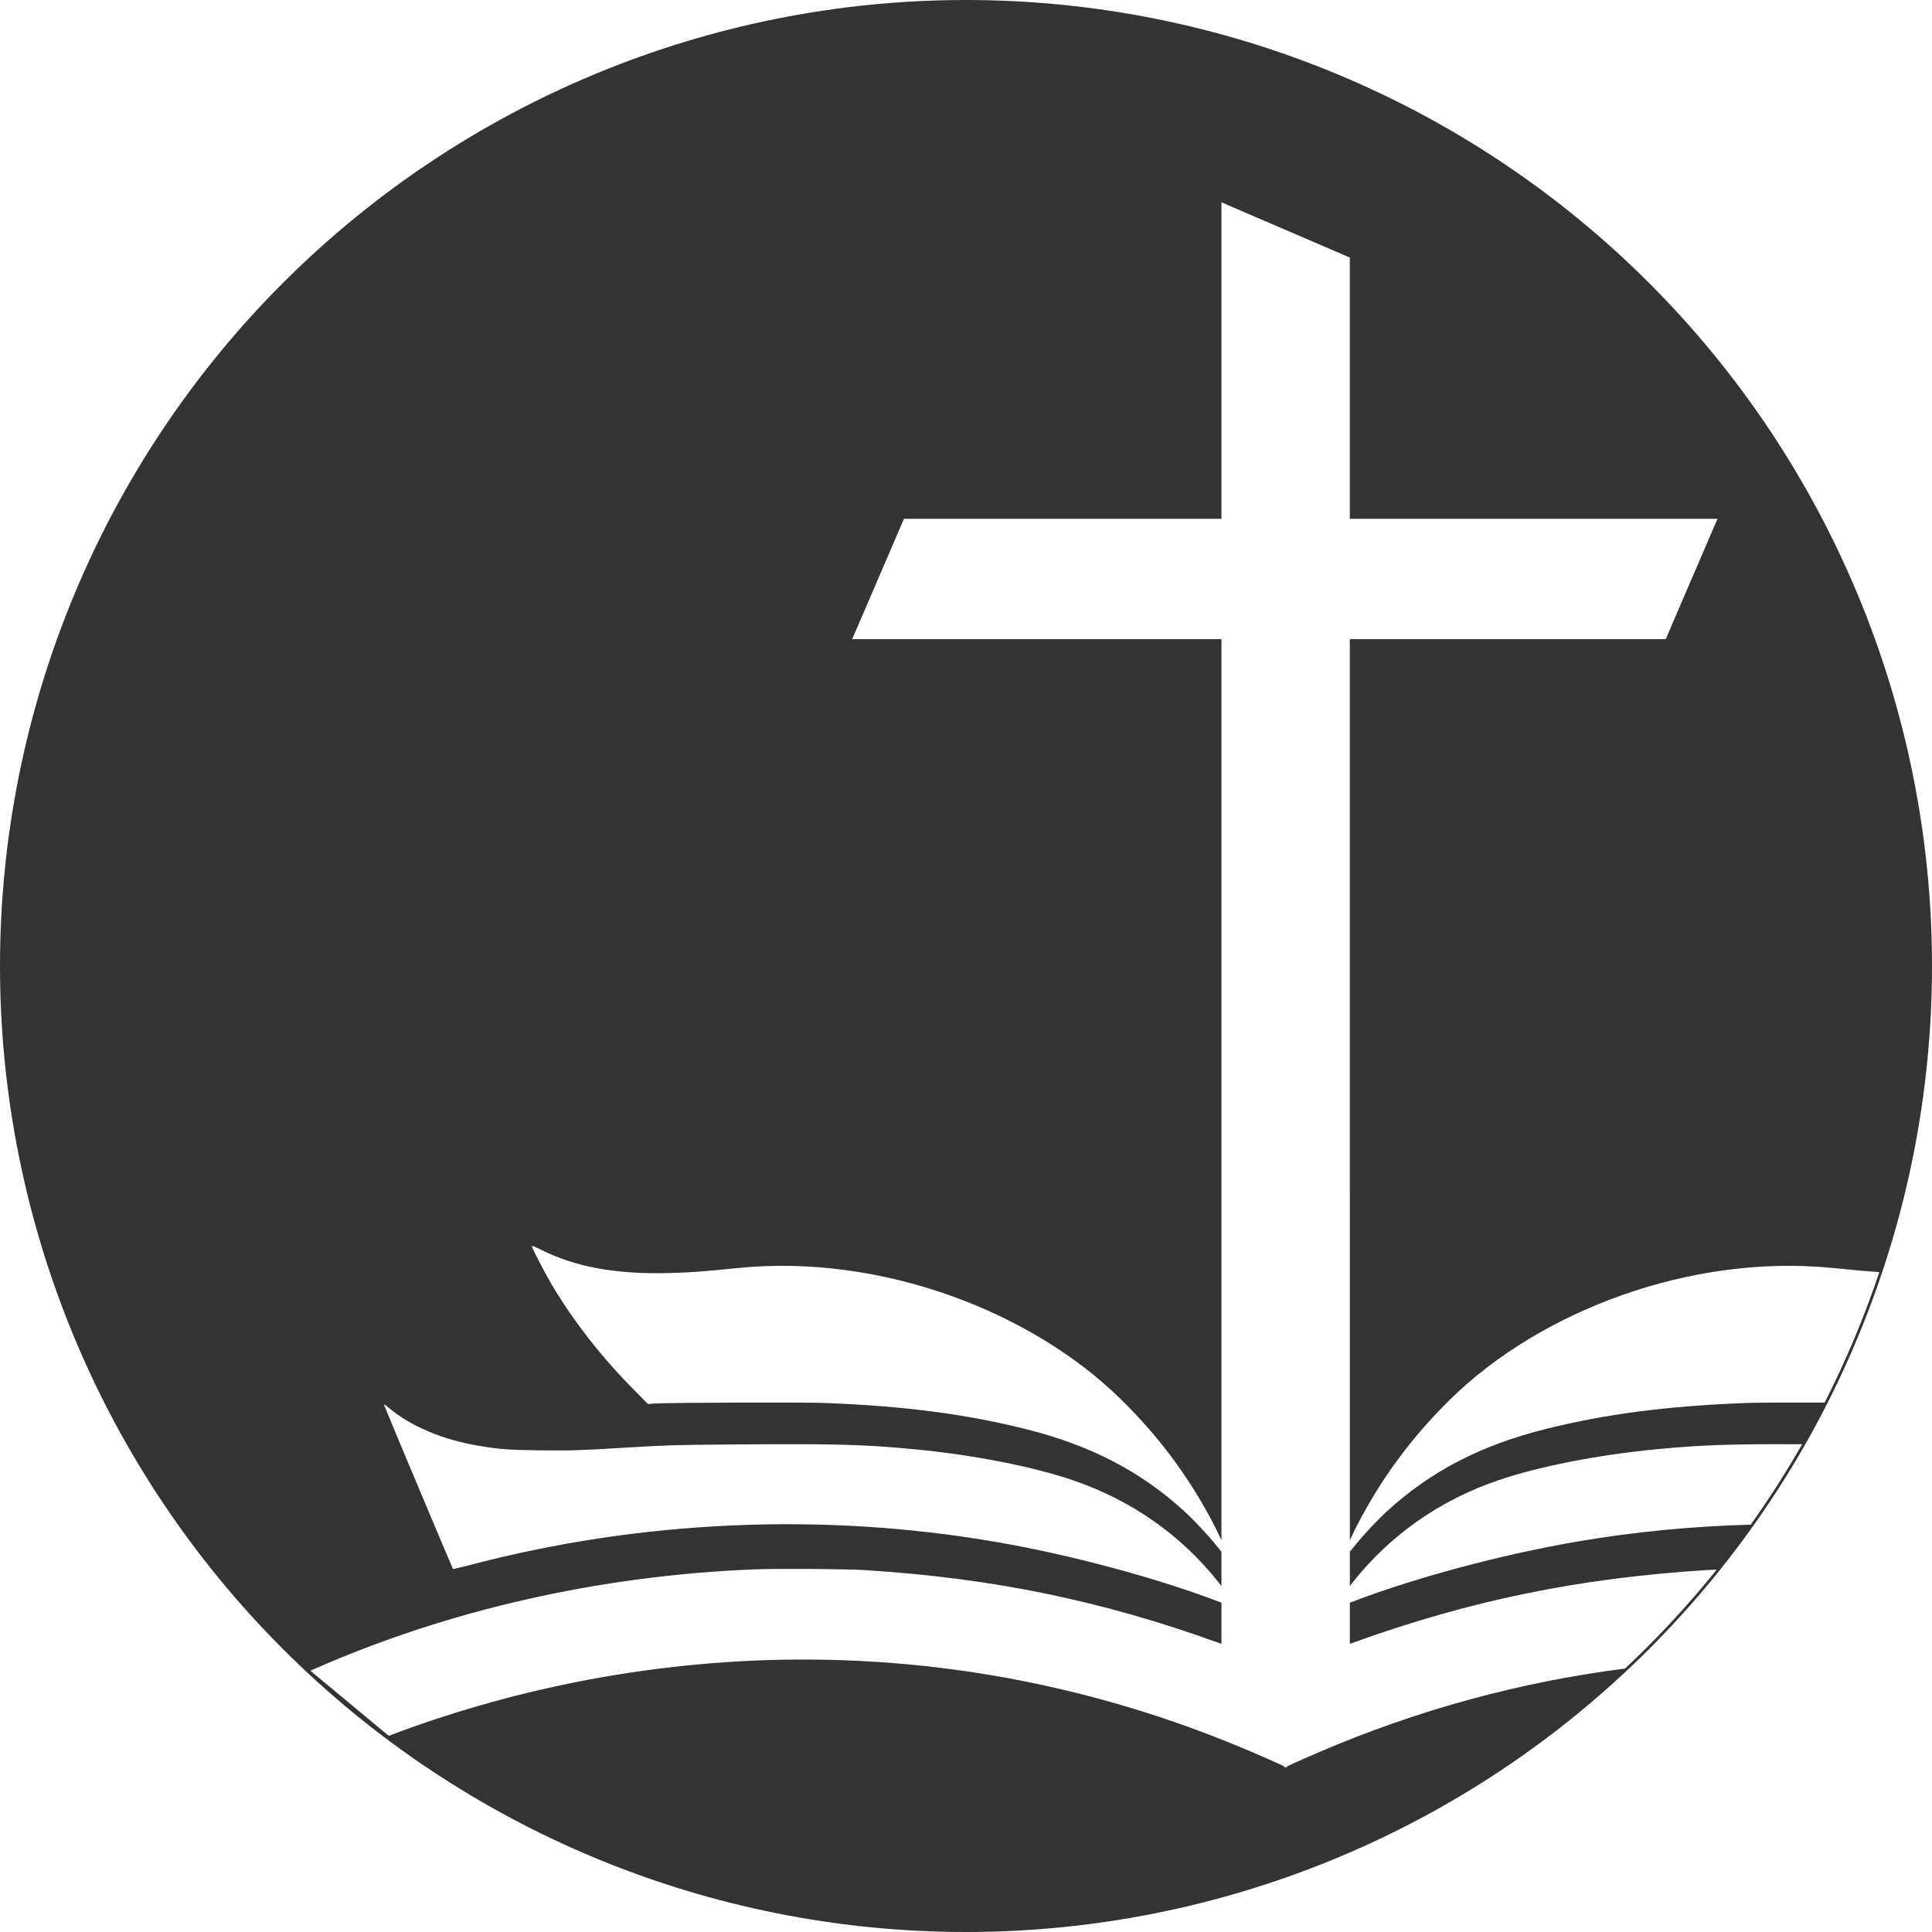 <?xml version="1.0" encoding="UTF-8" standalone="no"?><!DOCTYPE svg PUBLIC "-//W3C//DTD SVG 1.1//EN" "http://www.w3.org/Graphics/SVG/1.1/DTD/svg11.dtd"><svg width="100%" height="100%" viewBox="0 0 96 96" version="1.1" xmlns="http://www.w3.org/2000/svg" xmlns:xlink="http://www.w3.org/1999/xlink" xml:space="preserve" xmlns:serif="http://www.serif.com/" style="fill-rule:evenodd;clip-rule:evenodd;stroke-linejoin:round;stroke-miterlimit:2;"><path id="path992" d="M48,0c-12.73,0 -24.939,5.057 -33.941,14.059c-9.002,9.002 -14.059,21.211 -14.059,33.941c0,12.73 5.057,24.939 14.059,33.941c9.002,9.002 21.211,14.059 33.941,14.059c12.73,-0 24.94,-5.057 33.941,-14.059c9.002,-9.002 14.059,-21.211 14.059,-33.941c-0,-12.73 -5.057,-24.939 -14.059,-33.941c-9.001,-9.002 -21.211,-14.059 -33.941,-14.059Zm12.693,10.053l6.379,2.744l-0,12.982l18.269,-0l-2.572,5.98l-15.697,-0l-0,27.508l0.002,0l-0,17.264c0.18,-0.385 0.379,-0.789 0.545,-1.095c1.201,-2.225 2.629,-4.121 4.458,-5.917c4.509,-4.417 11.945,-7.195 18.914,-6.521c1.094,0.111 1.785,0.174 2.394,0.211c-0.746,2.225 -1.653,4.391 -2.717,6.483c-1.73,-0.004 -3.401,0.001 -3.9,0.021c-3.929,0.15 -6.987,0.548 -9.985,1.299c-3.189,0.798 -5.683,2.09 -7.842,4.062c-0.608,0.556 -1.33,1.346 -1.867,2.034l-0,1.702c0.042,-0.055 0.084,-0.11 0.124,-0.161c1.851,-2.35 4.316,-4.087 7.212,-5.082c2.037,-0.7 5.002,-1.281 7.97,-1.561c2.213,-0.208 3.57,-0.259 7.17,-0.243c-0.784,1.37 -1.636,2.705 -2.556,3.997c-2.919,0.077 -5.824,0.358 -8.677,0.849c-3.743,0.644 -8.012,1.79 -11.169,2.999c-0.025,0.01 -0.05,0.019 -0.074,0.028l-0,2.041c0.04,-0.012 0.078,-0.023 0.112,-0.036c5.823,-2.107 11.229,-3.221 17.58,-3.623c0.135,-0.008 0.322,-0.016 0.536,-0.023c-1.076,1.339 -2.229,2.625 -3.455,3.852c-0.362,0.361 -0.728,0.715 -1.099,1.063c-5.195,0.66 -10.295,2.046 -15.205,4.153c-0.473,0.203 -1.053,0.458 -1.289,0.567l-0.302,0.14l0,0.036l-0.029,0.013l-0.039,-0.018l-0.039,0.018l-0.029,-0.013l0,-0.036l-0.302,-0.14c-0.236,-0.109 -0.816,-0.364 -1.289,-0.567c-7.002,-3.002 -14.387,-4.545 -21.885,-4.6c-0.245,-0.002 -0.491,-0.002 -0.737,-0.001c-3.685,0.021 -7.395,0.401 -11.098,1.144c-3.13,0.627 -6.333,1.554 -9.188,2.646l-3.895,-3.236l0.082,-0.037l0,0c0.011,-0.004 0.021,-0.009 0.032,-0.014l0.078,-0.034l0.001,0c6.679,-2.939 14.168,-4.637 21.844,-4.95c1.158,-0.047 4.559,-0.024 5.533,0.037c6.355,0.402 11.763,1.516 17.589,3.624c0.034,0.012 0.072,0.024 0.113,0.035l-0,-2.041c-0.025,-0.009 -0.05,-0.018 -0.075,-0.028c-3.158,-1.208 -7.43,-2.355 -11.174,-2.998c-8.587,-1.477 -17.655,-1.073 -26.128,1.164c-0.433,0.114 -0.798,0.197 -0.811,0.183c-0.026,-0.027 -3.393,-8.042 -3.424,-8.151c-0.003,-0.011 -0.001,-0.017 0.007,-0.017c0.022,0 0.093,0.051 0.209,0.148c1.092,0.927 2.685,1.6 4.503,1.905c1.031,0.172 1.444,0.203 2.997,0.224c1.504,0.02 2.088,0.002 4.274,-0.133c2.096,-0.129 2.589,-0.142 6.214,-0.165c4.315,-0.028 5.699,0.013 8.094,0.239c2.969,0.28 5.936,0.86 7.974,1.56c2.896,0.995 5.363,2.733 7.215,5.082c0.04,0.052 0.082,0.106 0.125,0.162l-0,-1.702c-0.538,-0.689 -1.261,-1.479 -1.869,-2.035c-2.16,-1.972 -4.655,-3.264 -7.846,-4.062c-2.999,-0.75 -6.058,-1.148 -9.989,-1.299c-1.095,-0.042 -7.797,-0.02 -8.472,0.028l-0.321,0.023l-0.671,-0.678c-1.625,-1.639 -3,-3.395 -4.093,-5.225c-0.336,-0.563 -1.002,-1.847 -1.002,-1.932c0,-0.01 0.007,-0.016 0.023,-0.015c0.047,0.002 0.171,0.056 0.416,0.179c1.707,0.856 3.695,1.225 6.294,1.166c1.063,-0.023 1.774,-0.075 3.6,-0.261c6.973,-0.674 14.412,2.105 18.923,6.521c1.83,1.797 3.259,3.692 4.461,5.917c0.166,0.307 0.365,0.71 0.546,1.095l-0,-44.772l-18.349,-0l2.572,-5.98l15.777,-0l-0,-15.726l-0.001,-0Z" style="fill-opacity:0.8;"/></svg>